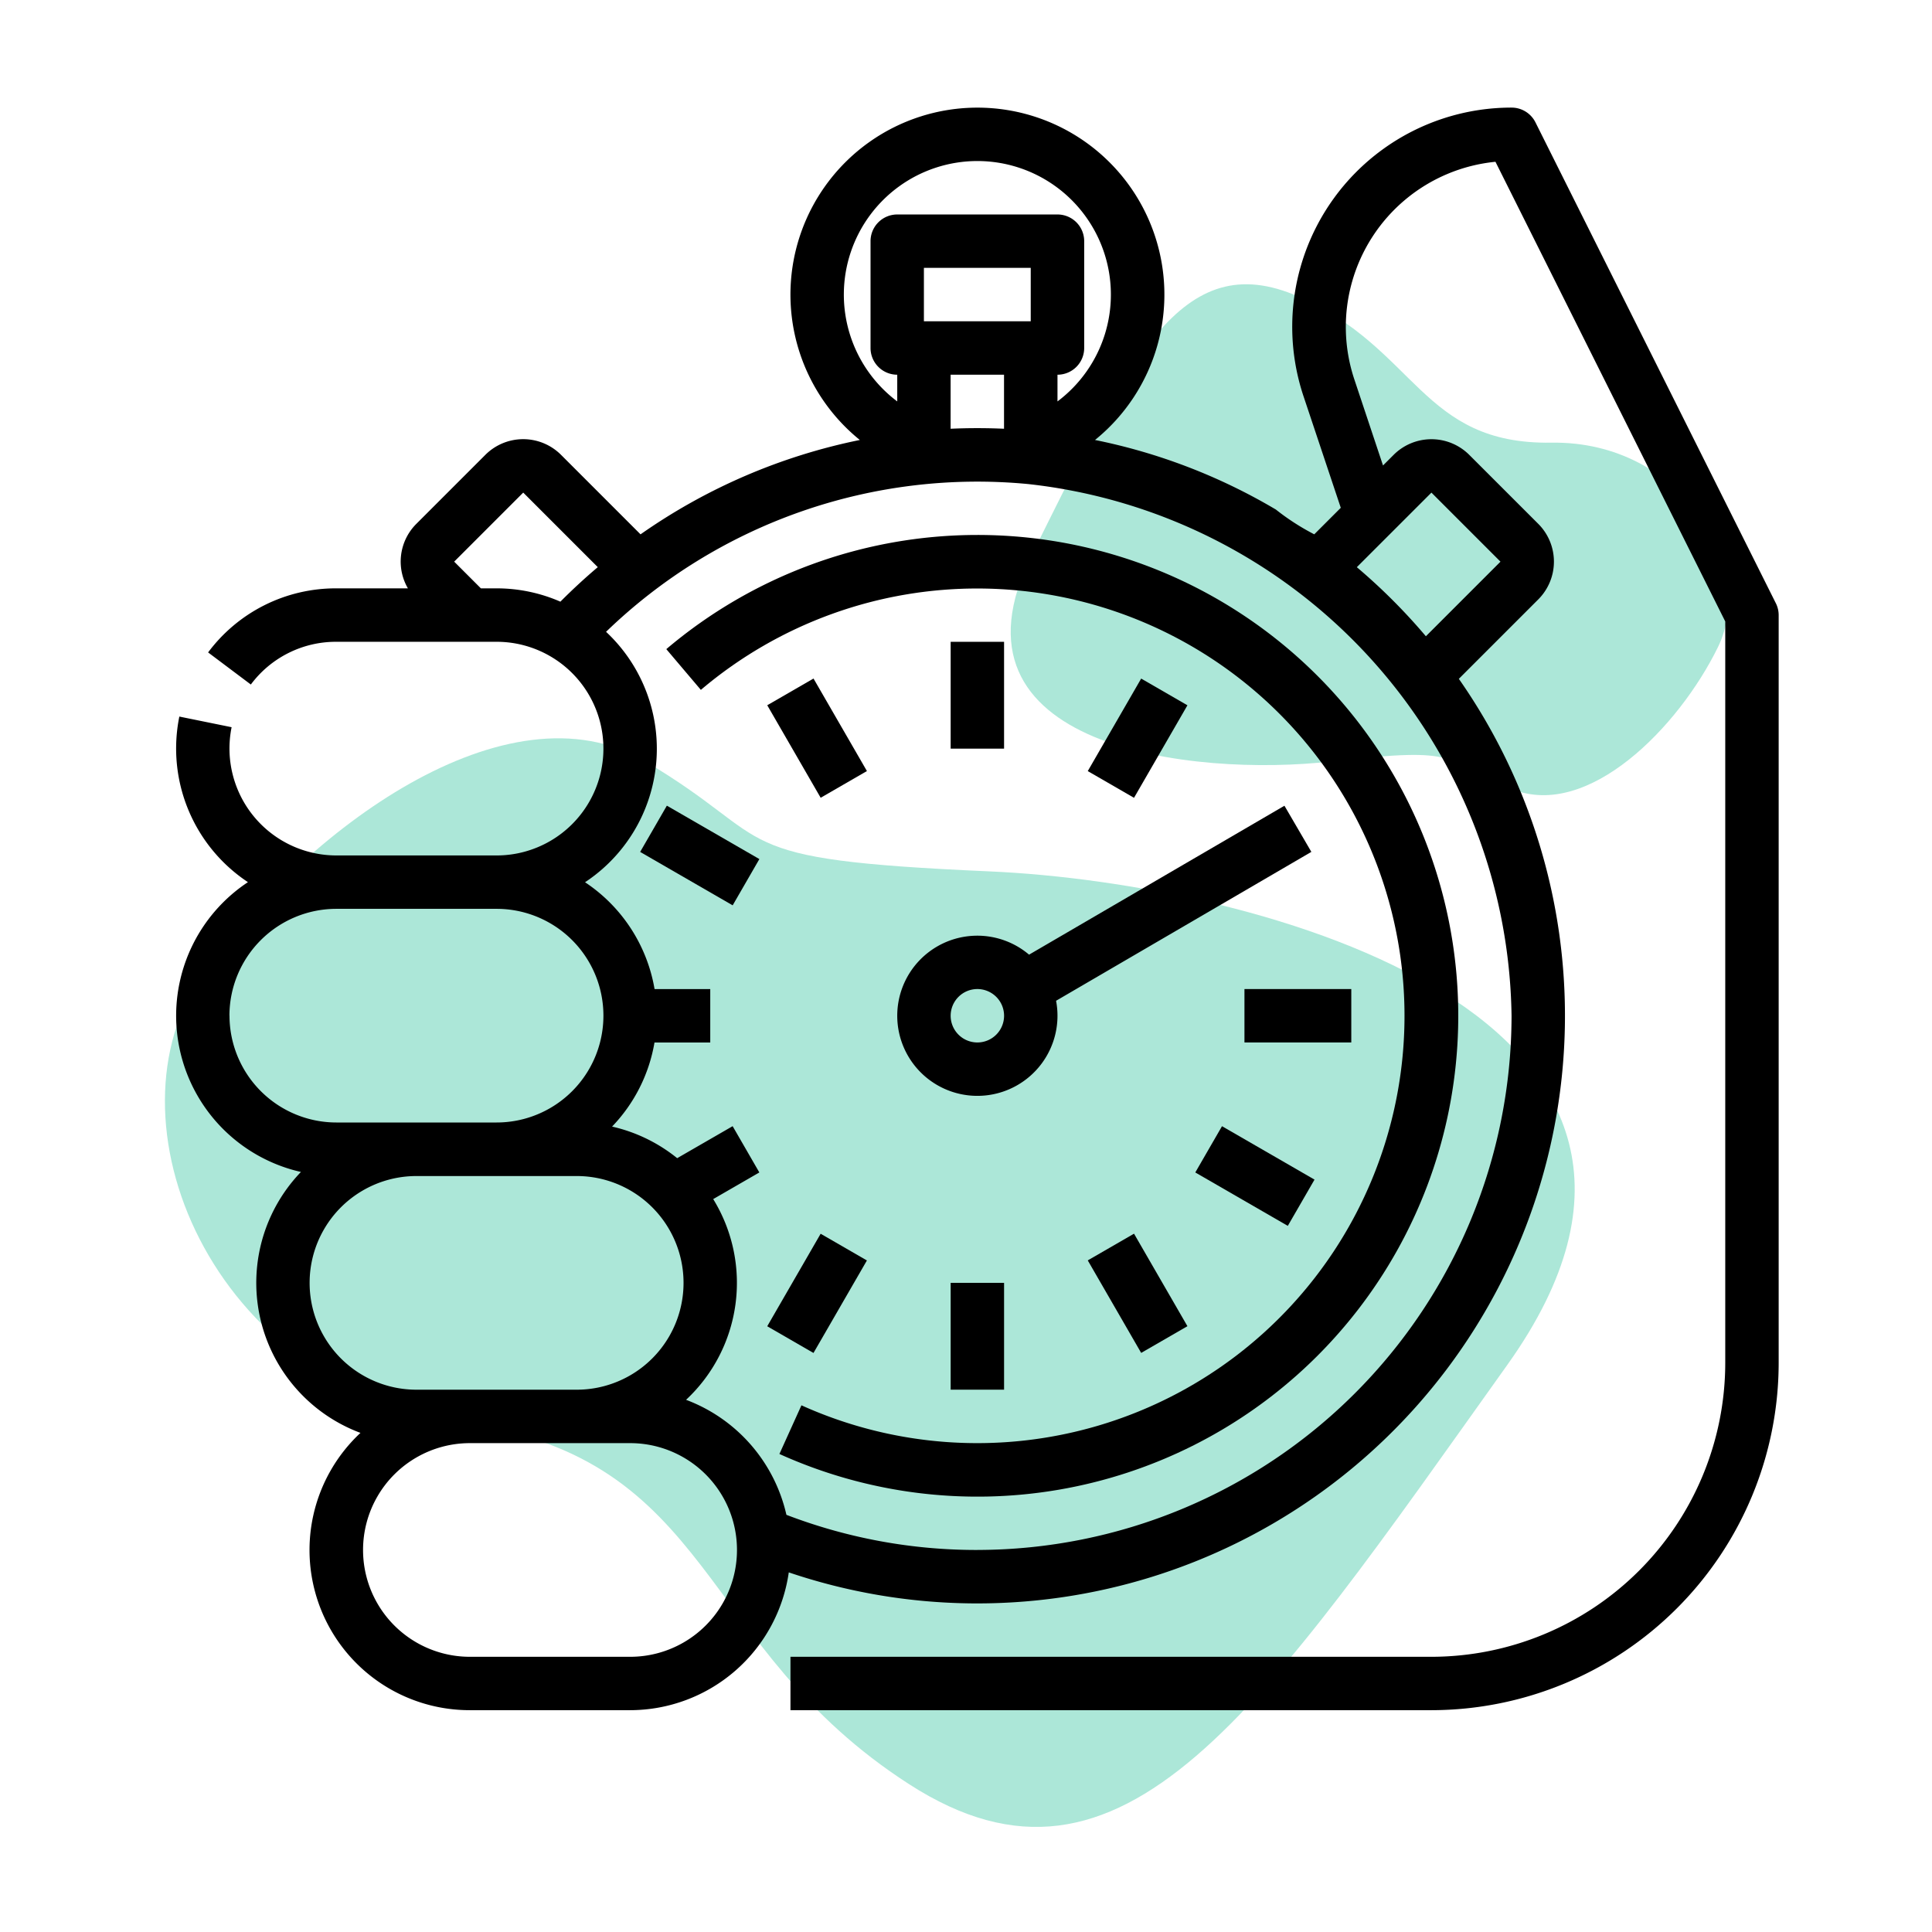<svg xmlns="http://www.w3.org/2000/svg" xmlns:xlink="http://www.w3.org/1999/xlink" width="85" height="85" viewBox="0 0 85 85">
  <defs>
    <clipPath id="clip-path">
      <rect id="Rectangle_45" data-name="Rectangle 45" width="69" height="69" transform="translate(279 4869)" fill="#fff"/>
    </clipPath>
  </defs>
  <g id="Group_84" data-name="Group 84" transform="translate(-272 -4857)">
    <rect id="Rectangle_46" data-name="Rectangle 46" width="85" height="85" transform="translate(272 4857)" fill="#fff"/>
    <g id="Group_130" data-name="Group 130">
      <g id="Mask_Group_9" data-name="Mask Group 9" clip-path="url(#clip-path)">
        <path id="Path_132" data-name="Path 132" d="M381.147,4872.123c1.026,6.951-1.35,5.2,5.77,14.83s16.155,30.223-2.518,31.37-29.7,2.3-30.915-8.833,5.791-15.577,0-25.266.4-20.788,8.121-21.317S380.122,4865.172,381.147,4872.123Z" transform="translate(-3725.84 2120.569) rotate(-51)" fill="#ace7d8"/>
        <path id="Path_133" data-name="Path 133" d="M366.428,4867.561c.521,3.534-.687,2.646,2.933,7.539s8.212,15.364-1.28,15.947-15.1,1.168-15.716-4.49,2.944-7.919,0-12.844.2-10.568,4.128-10.837S365.906,4864.027,366.428,4867.561Z" transform="translate(4737.204 7008.175) rotate(120)" fill="#ace7d8"/>
      </g>
      <g id="Outline" transform="translate(263.748 4845.741)">
        <path id="Path_185" data-name="Path 185" d="M86.382,37.8,75.806,16.643a1.175,1.175,0,0,0-1.051-.65A9.644,9.644,0,0,0,65.6,28.688L67.241,33.6l-1.167,1.167a10.419,10.419,0,0,1-1.694-1.094l-.039-.022a25.523,25.523,0,0,0-7.913-3.035,8.226,8.226,0,1,0-10.347,0,25.713,25.713,0,0,0-9.648,4.152l-3.5-3.5a2.354,2.354,0,0,0-3.325,0l-3.038,3.038a2.344,2.344,0,0,0-.372,2.838H23.049a7,7,0,0,0-5.641,2.819l1.88,1.412a4.666,4.666,0,0,1,3.76-1.88H30.1a4.7,4.7,0,1,1,0,9.4H23.049a4.706,4.706,0,0,1-4.607-5.642l-2.3-.468a7.054,7.054,0,0,0,3.018,7.285,7.047,7.047,0,0,0,2.332,12.75A7.043,7.043,0,0,0,24.111,74.3a7.046,7.046,0,0,0,4.813,12.2h7.051a7.061,7.061,0,0,0,6.98-6.063,25.857,25.857,0,0,0,29.48-39.312l3.494-3.494a2.35,2.35,0,0,0,0-3.325L72.892,31.27a2.354,2.354,0,0,0-3.325,0l-.468.468-1.264-3.794a7.3,7.3,0,0,1,6.211-9.567L84.156,38.6V71.225A12.941,12.941,0,0,1,71.229,84.151h-28.2V86.5h28.2A15.294,15.294,0,0,0,86.506,71.225v-32.9a1.174,1.174,0,0,0-.124-.526ZM53.6,25.394H48.9v-2.35h4.7Zm-3.525,2.35h2.35v2.378c-.78-.035-1.572-.035-2.35,0Zm1.175-9.4A5.876,5.876,0,0,1,54.777,28.92V27.745a1.175,1.175,0,0,0,1.175-1.175v-4.7a1.175,1.175,0,0,0-1.175-1.175H47.727a1.175,1.175,0,0,0-1.175,1.175v4.7a1.175,1.175,0,0,0,1.175,1.175V28.92a5.876,5.876,0,0,1,3.525-10.576Zm-21.841,18.8-1.175-1.175,3.038-3.038,3.28,3.28q-.854.723-1.645,1.519a7.009,7.009,0,0,0-2.81-.586Zm-11.063,18.8a4.706,4.706,0,0,1,4.7-4.7H30.1a4.7,4.7,0,1,1,0,9.4H23.049a4.706,4.706,0,0,1-4.7-4.7ZM26.574,72.4a4.7,4.7,0,1,1,0-9.4h7.051a4.7,4.7,0,1,1,0,9.4Zm9.4,11.751H28.925a4.7,4.7,0,1,1,0-9.4h7.051a4.7,4.7,0,1,1,0,9.4Zm15.277-4.7a23.364,23.364,0,0,1-8.4-1.546,7.077,7.077,0,0,0-4.415-5.06,7.035,7.035,0,0,0,1.194-8.831l2.03-1.172-1.175-2.036-2.44,1.408a7.03,7.03,0,0,0-2.864-1.39,7.036,7.036,0,0,0,1.866-3.7H39.5v-2.35h-2.45a7.062,7.062,0,0,0-3.059-4.7,7.04,7.04,0,0,0,.925-11.018,23.494,23.494,0,0,1,18.576-6.5,23.872,23.872,0,0,1,21.262,23.4A23.529,23.529,0,0,1,51.252,79.45ZM71.229,32.932l3.038,3.038-3.282,3.282a25.943,25.943,0,0,0-3.038-3.039Z" transform="translate(0 0)"/>
        <path id="Path_186" data-name="Path 186" d="M176.52,144a21.159,21.159,0,0,0-13.685,5.023l1.52,1.793a18.8,18.8,0,1,1,4.425,31.476l-.969,2.141A21.155,21.155,0,1,0,176.52,144Z" transform="translate(-125.268 -109.205)"/>
        <path id="Path_187" data-name="Path 187" d="M248,368h2.35v4.7H248Z" transform="translate(-197.923 -300.301)"/>
        <path id="Path_188" data-name="Path 188" d="M248,176h2.35v4.7H248Z" transform="translate(-197.923 -136.504)"/>
        <path id="Path_189" data-name="Path 189" d="M0,0H2.35V4.7H0Z" transform="matrix(0.866, -0.5, 0.5, 0.866, 56.109, 66.711)"/>
        <path id="Path_190" data-name="Path 190" d="M0,0H2.35V4.7H0Z" transform="matrix(0.866, -0.5, 0.5, 0.866, 42.008, 42.287)"/>
        <path id="Path_191" data-name="Path 191" d="M0,0H2.35V4.7H0Z" transform="matrix(0.5, -0.866, 0.866, 0.5, 60.84, 62.842)"/>
        <path id="Path_192" data-name="Path 192" d="M0,0H2.35V4.7H0Z" transform="matrix(0.5, -0.866, 0.866, 0.5, 36.416, 48.74)"/>
        <path id="Path_193" data-name="Path 193" d="M336,280h4.7v2.35H336Z" transform="translate(-272.997 -225.227)"/>
        <path id="Path_194" data-name="Path 194" d="M0,0H4.7V2.35H0Z" transform="matrix(0.5, -0.866, 0.866, 0.5, 56.109, 45.184)"/>
        <path id="Path_195" data-name="Path 195" d="M0,0H4.7V2.35H0Z" transform="matrix(0.5, -0.866, 0.866, 0.5, 42.007, 69.609)"/>
        <path id="Path_196" data-name="Path 196" d="M232,234.332a3.525,3.525,0,1,0,6.988-.659l11.231-6.551-1.184-2.03L237.8,231.644a3.523,3.523,0,0,0-5.8,2.688Zm3.525-1.175a1.175,1.175,0,1,1-1.175,1.175A1.175,1.175,0,0,1,235.525,233.157Z" transform="translate(-184.273 -178.384)"/>
      </g>
    </g>
  </g>
</svg>
